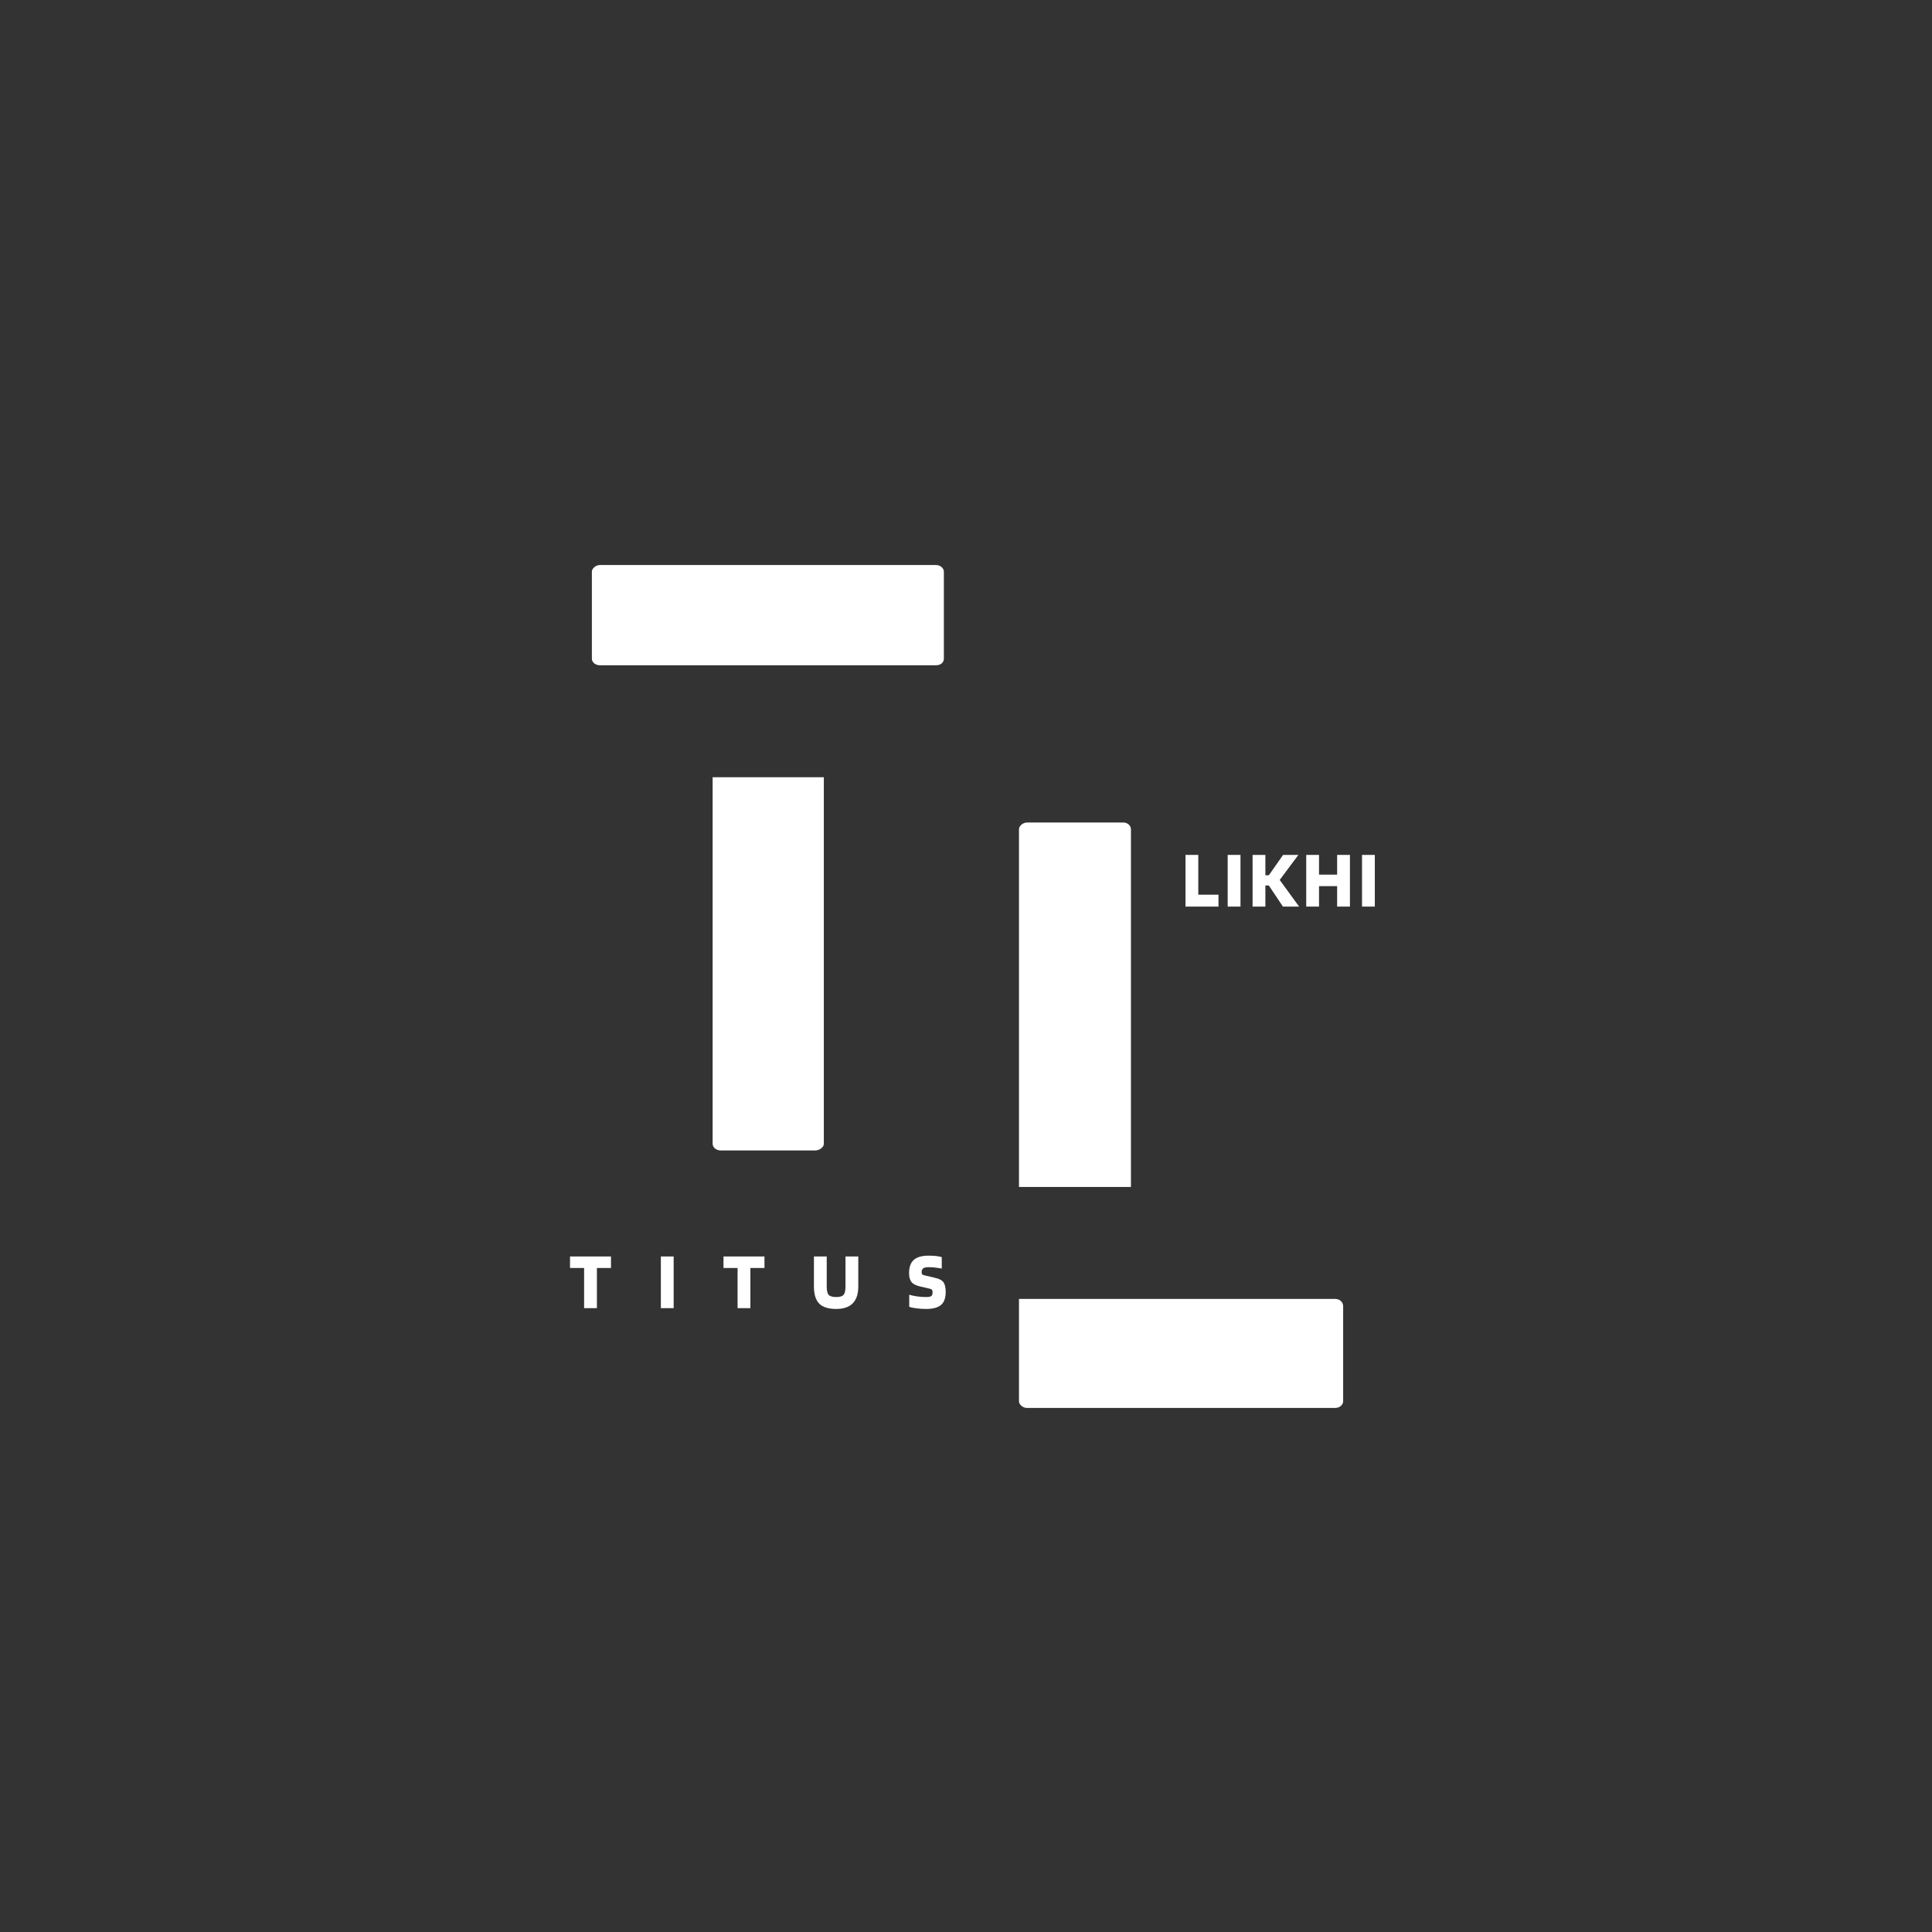 <svg xmlns="http://www.w3.org/2000/svg" xmlns:xlink="http://www.w3.org/1999/xlink" width="500" zoomAndPan="magnify" viewBox="0 0 375 375" height="500" preserveAspectRatio="xMidYMid meet" version="1.0"><rect x="0" y="0" width="375" height="375" fill="#333333" stroke="none"/><defs><g/></defs><g fill="#ffffff" fill-opacity="1"><g transform="translate(114.883, 223.299)"><g><path d="M 23.438 -72.438 L 23.438 -1.277 C 23.438 -0.711 24.004 0 25 0 L 43.32 0 C 44.316 0 45.023 -0.711 45.023 -1.277 L 45.023 -72.438 Z M 1.562 -94.168 L 66.758 -94.168 C 67.75 -94.168 68.32 -94.738 68.32 -95.449 L 68.32 -112.352 C 68.32 -112.918 67.75 -113.629 66.758 -113.629 L 1.562 -113.629 C 0.711 -113.629 0 -112.918 0 -112.352 L 0 -95.449 C 0 -94.738 0.711 -94.168 1.562 -94.168 Z M 1.562 -94.168 "/></g></g></g><g fill="#ffffff" fill-opacity="1"><g transform="translate(197.784, 273.283)"><g><path d="M 61.359 -21.164 L 0 -21.164 L 0 -1.277 C 0 -0.711 0.711 0 1.562 0 L 61.359 0 C 62.352 0 62.922 -0.711 62.922 -1.277 L 62.922 -19.742 C 62.922 -20.453 62.352 -21.164 61.359 -21.164 Z M 21.73 -42.895 L 21.73 -112.352 C 21.73 -112.918 21.164 -113.629 20.312 -113.629 L 1.562 -113.629 C 0.711 -113.629 0 -112.918 0 -112.352 L 0 -42.895 Z M 21.73 -42.895 "/></g></g></g><g fill="#ffffff" fill-opacity="1"><g transform="translate(110.453, 253.911)"><g><path d="M 8.141 -10.031 L 8.141 -7.797 L 5.406 -7.797 L 5.406 0 L 2.922 0 L 2.922 -7.797 L 0.188 -7.797 L 0.188 -10.031 Z M 8.141 -10.031 "/></g></g></g><g fill="#ffffff" fill-opacity="1"><g transform="translate(127.507, 253.911)"><g><path d="M 3.25 -10.031 L 3.25 0 L 0.766 0 L 0.766 -10.031 Z M 3.25 -10.031 "/></g></g></g><g fill="#ffffff" fill-opacity="1"><g transform="translate(140.242, 253.911)"><g><path d="M 8.141 -10.031 L 8.141 -7.797 L 5.406 -7.797 L 5.406 0 L 2.922 0 L 2.922 -7.797 L 0.188 -7.797 L 0.188 -10.031 Z M 8.141 -10.031 "/></g></g></g><g fill="#ffffff" fill-opacity="1"><g transform="translate(157.296, 253.911)"><g><path d="M 6.812 -4.219 L 6.812 -10.031 L 9.297 -10.031 L 9.297 -4.219 C 9.297 -2.758 8.938 -1.664 8.219 -0.938 C 7.508 -0.207 6.441 0.156 5.016 0.156 C 3.504 0.156 2.406 -0.188 1.719 -0.875 C 1.031 -1.57 0.688 -2.688 0.688 -4.219 L 0.688 -10.031 L 3.172 -10.031 L 3.172 -4.219 C 3.172 -3.414 3.297 -2.867 3.547 -2.578 C 3.797 -2.297 4.285 -2.156 5.016 -2.156 C 5.723 -2.156 6.195 -2.297 6.438 -2.578 C 6.688 -2.867 6.812 -3.414 6.812 -4.219 Z M 6.812 -4.219 "/></g></g></g><g fill="#ffffff" fill-opacity="1"><g transform="translate(175.998, 253.911)"><g><path d="M 4.578 -3.75 L 2.547 -4.219 C 1.734 -4.414 1.18 -4.711 0.891 -5.109 C 0.598 -5.504 0.453 -6.066 0.453 -6.797 C 0.453 -7.961 0.754 -8.816 1.359 -9.359 C 1.973 -9.91 2.926 -10.188 4.219 -10.188 C 4.758 -10.188 5.234 -10.164 5.641 -10.125 C 6.055 -10.082 6.441 -10.008 6.797 -9.906 L 6.797 -7.688 C 5.984 -7.82 5.426 -7.898 5.125 -7.922 C 4.82 -7.941 4.504 -7.953 4.172 -7.953 C 3.723 -7.953 3.395 -7.875 3.188 -7.719 C 2.988 -7.57 2.891 -7.32 2.891 -6.969 C 2.891 -6.801 2.922 -6.672 2.984 -6.578 C 3.055 -6.492 3.18 -6.43 3.359 -6.391 L 5.281 -5.938 C 5.832 -5.812 6.227 -5.688 6.469 -5.562 C 6.719 -5.438 6.922 -5.281 7.078 -5.094 C 7.242 -4.883 7.363 -4.617 7.438 -4.297 C 7.52 -3.984 7.562 -3.598 7.562 -3.141 C 7.562 -1.973 7.254 -1.129 6.641 -0.609 C 6.023 -0.098 5.066 0.156 3.766 0.156 C 3.098 0.156 2.461 0.113 1.859 0.031 C 1.266 -0.039 0.805 -0.133 0.484 -0.25 L 0.484 -2.609 C 0.91 -2.473 1.414 -2.363 2 -2.281 C 2.582 -2.195 3.172 -2.156 3.766 -2.156 C 4.234 -2.156 4.555 -2.211 4.734 -2.328 C 4.922 -2.453 5.016 -2.691 5.016 -3.047 C 5.016 -3.266 4.984 -3.426 4.922 -3.531 C 4.859 -3.633 4.742 -3.707 4.578 -3.75 Z M 4.578 -3.75 "/></g></g></g><g fill="#ffffff" fill-opacity="1"><g transform="translate(229.337, 175.968)"><g><path d="M 7.172 -2.312 L 7.172 0 L 0.766 0 L 0.766 -10.031 L 3.25 -10.031 L 3.25 -2.312 Z M 7.172 -2.312 "/></g></g></g><g fill="#ffffff" fill-opacity="1"><g transform="translate(237.528, 175.968)"><g><path d="M 3.25 -10.031 L 3.25 0 L 0.766 0 L 0.766 -10.031 Z M 3.25 -10.031 "/></g></g></g><g fill="#ffffff" fill-opacity="1"><g transform="translate(242.359, 175.968)"><g><path d="M 6.031 -5.172 L 9.797 0 L 6.656 0 L 3.922 -4.094 L 3.25 -4.094 L 3.25 0 L 0.766 0 L 0.766 -10.031 L 3.25 -10.031 L 3.25 -6.078 L 3.922 -6.078 L 6.688 -10.031 L 9.656 -10.031 Z M 6.031 -5.172 "/></g></g></g><g fill="#ffffff" fill-opacity="1"><g transform="translate(252.772, 175.968)"><g><path d="M 3.25 0 L 0.766 0 L 0.766 -10.031 L 3.25 -10.031 L 3.25 -6.203 L 6.766 -6.203 L 6.766 -10.031 L 9.25 -10.031 L 9.25 0 L 6.766 0 L 6.766 -3.969 L 3.25 -3.969 Z M 3.25 0 "/></g></g></g><g fill="#ffffff" fill-opacity="1"><g transform="translate(263.602, 175.968)"><g><path d="M 3.25 -10.031 L 3.25 0 L 0.766 0 L 0.766 -10.031 Z M 3.25 -10.031 "/></g></g></g></svg>